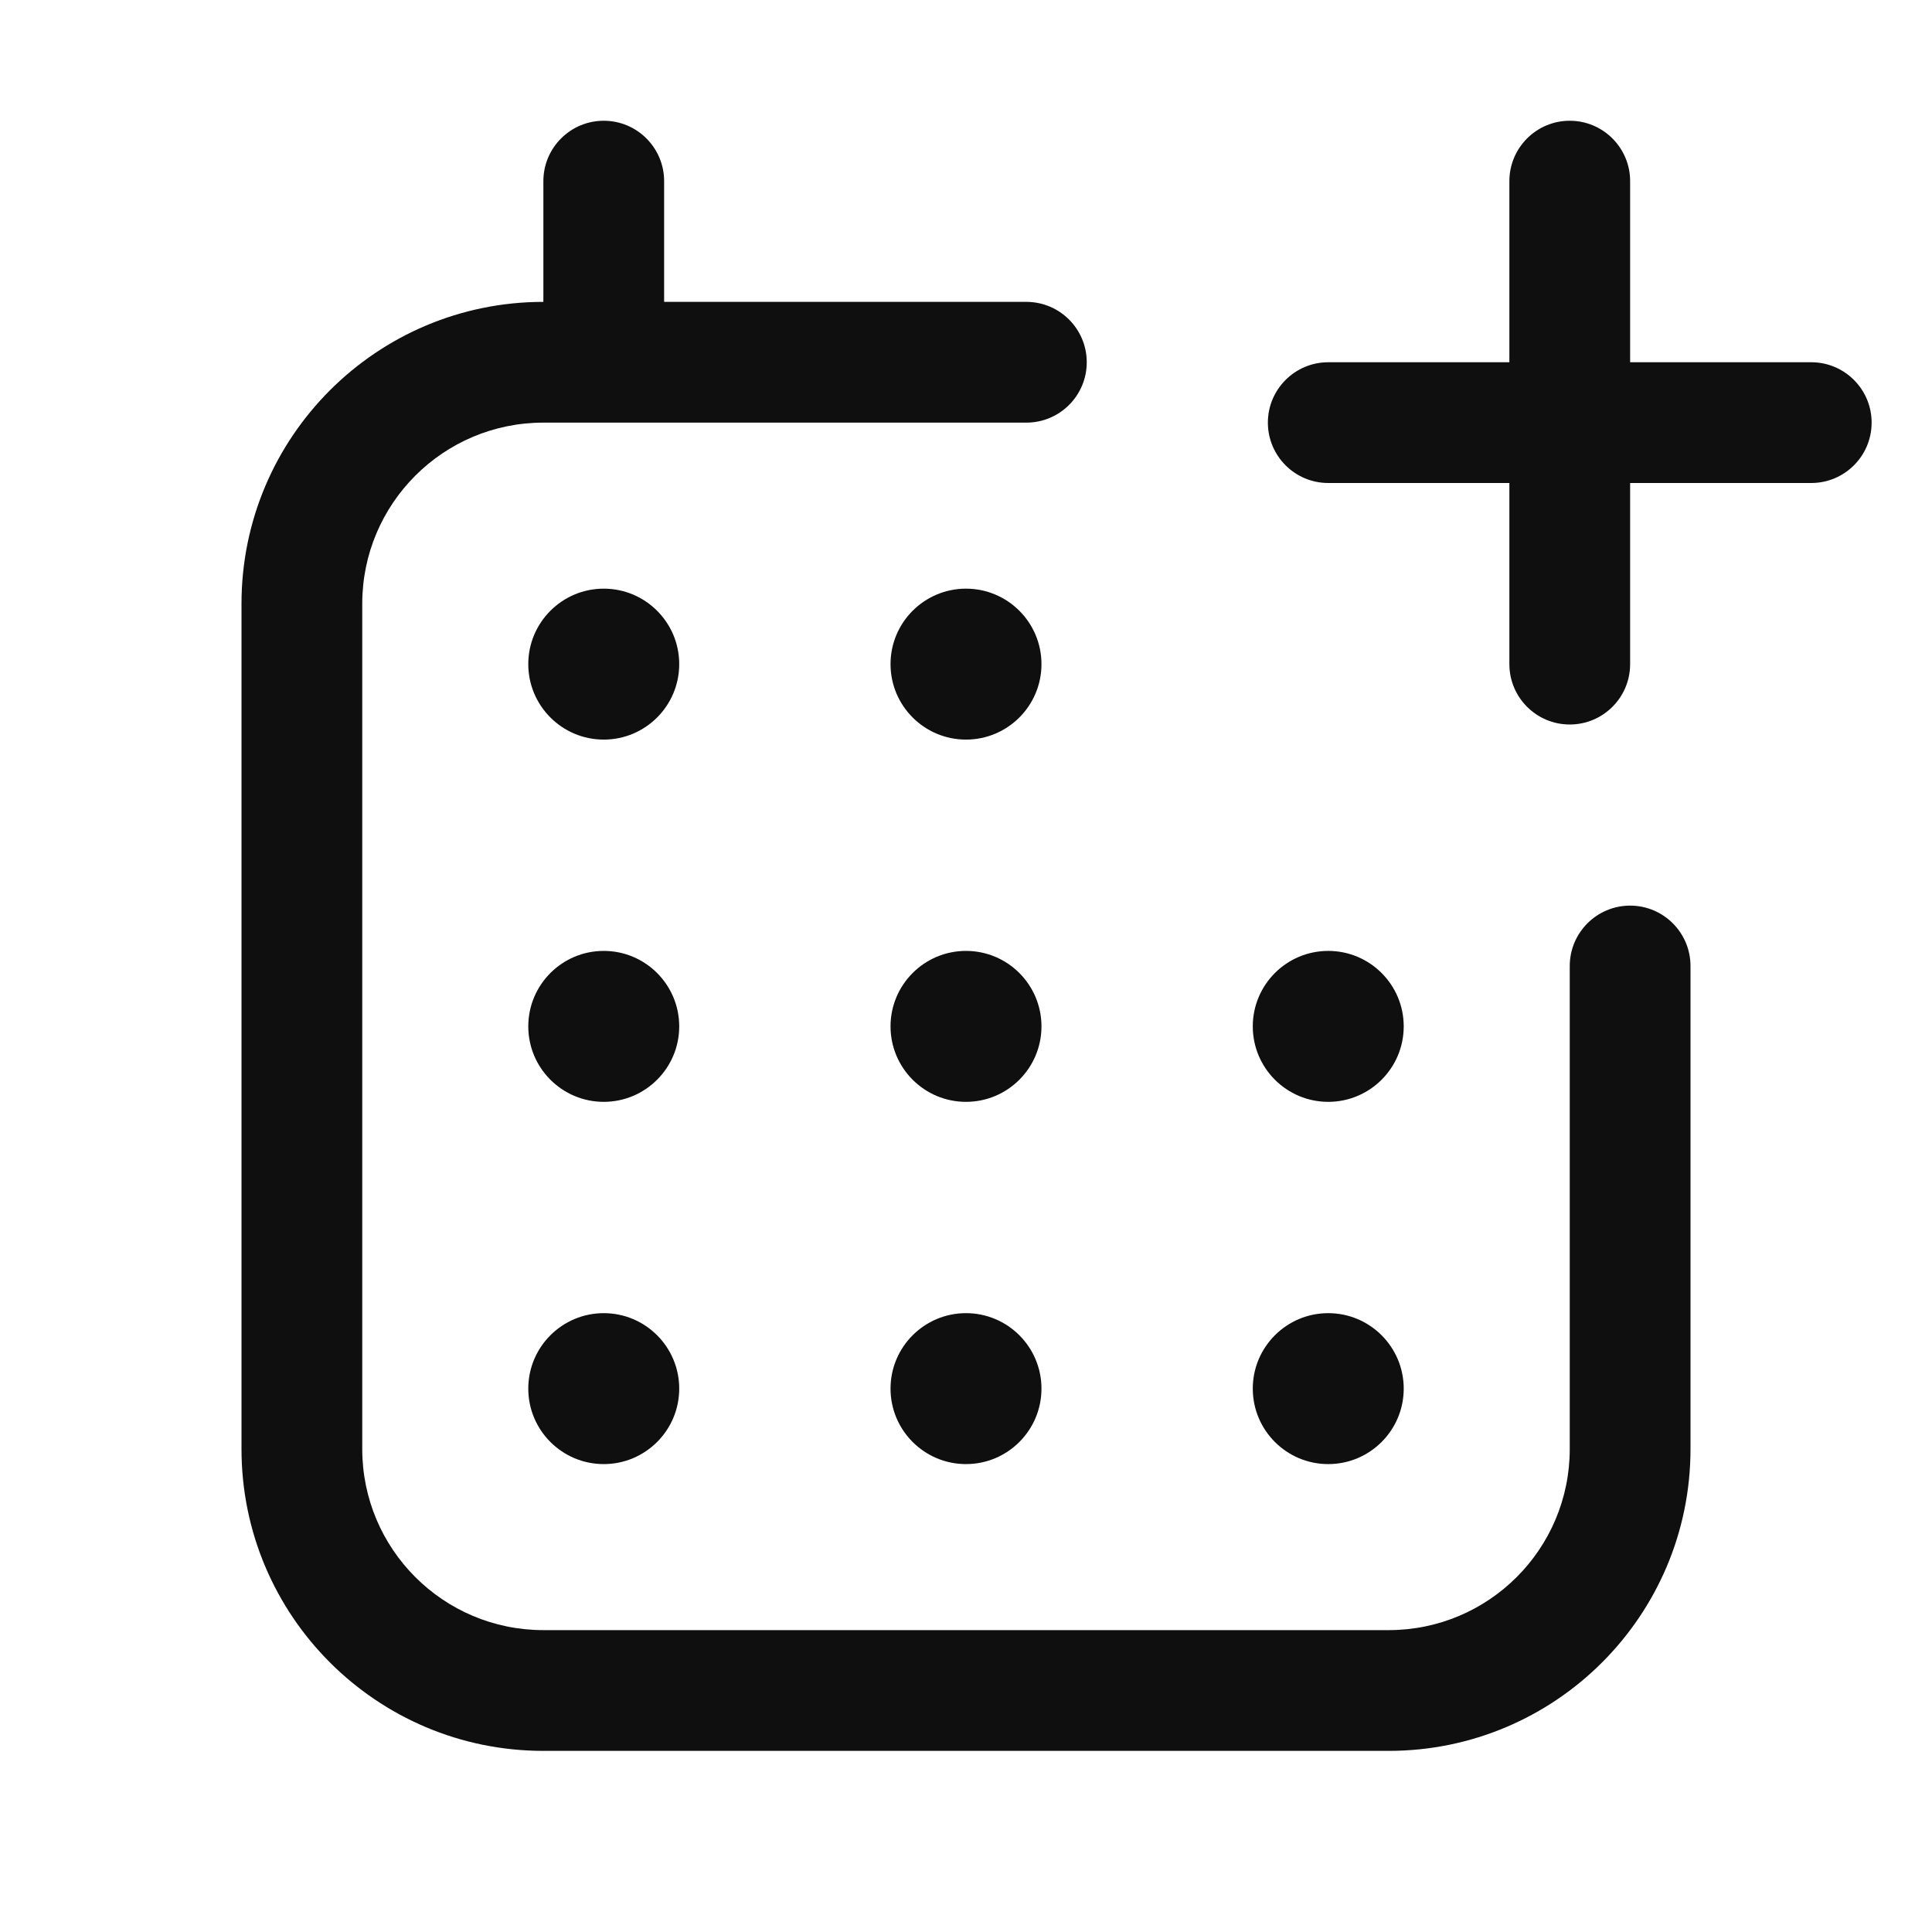 <svg width="32" height="32" viewBox="0 0 32 32" fill="none" xmlns="http://www.w3.org/2000/svg">
<path d="M27 3C27 2.448 26.552 2 26 2C25.448 2 25 2.448 25 3V6H22C21.448 6 21 6.448 21 7C21 7.552 21.448 8 22 8H25V11C25 11.552 25.448 12 26 12C26.552 12 27 11.552 27 11V8H30C30.552 8 31 7.552 31 7C31 6.448 30.552 6 30 6H27V3Z" fill="#0F0F0F"/>
<path d="M9 7C7.343 7 6 8.343 6 10V24C6 25.657 7.343 27 9 27H23C24.657 27 26 25.657 26 24V16C26 15.448 26.448 15 27 15C27.552 15 28 15.448 28 16V24C28 26.761 25.761 29 23 29H9C6.239 29 4 26.761 4 24V10C4 7.239 6.239 5 9 5V3C9 2.448 9.448 2 10 2C10.552 2 11 2.448 11 3V5H17C17.552 5 18 5.448 18 6C18 6.552 17.552 7 17 7H9Z" fill="#0F0F0F"/>
<path d="M10 12.25C10.69 12.25 11.25 11.69 11.25 11C11.25 10.31 10.69 9.75 10 9.75C9.31 9.75 8.75 10.31 8.75 11C8.75 11.69 9.31 12.25 10 12.25Z" fill="#0F0F0F"/>
<path d="M16 12.25C16.69 12.25 17.25 11.69 17.25 11C17.25 10.31 16.69 9.75 16 9.75C15.31 9.75 14.75 10.31 14.75 11C14.75 11.69 15.31 12.25 16 12.25Z" fill="#0F0F0F"/>
<path d="M16 18.25C16.69 18.25 17.25 17.69 17.25 17C17.25 16.31 16.69 15.75 16 15.75C15.31 15.75 14.75 16.31 14.75 17C14.75 17.69 15.31 18.25 16 18.25Z" fill="#0F0F0F"/>
<path d="M17.25 23C17.25 23.69 16.69 24.25 16 24.25C15.31 24.25 14.75 23.69 14.75 23C14.75 22.31 15.31 21.75 16 21.75C16.69 21.75 17.25 22.31 17.25 23Z" fill="#0F0F0F"/>
<path d="M11.25 17C11.25 17.69 10.69 18.25 10 18.25C9.31 18.25 8.75 17.69 8.75 17C8.75 16.31 9.31 15.75 10 15.75C10.69 15.75 11.25 16.31 11.25 17Z" fill="#0F0F0F"/>
<path d="M10 24.25C10.69 24.25 11.25 23.69 11.25 23C11.25 22.31 10.69 21.75 10 21.75C9.31 21.75 8.75 22.31 8.75 23C8.75 23.69 9.31 24.25 10 24.25Z" fill="#0F0F0F"/>
<path d="M23.25 17C23.25 17.69 22.69 18.25 22 18.25C21.31 18.25 20.75 17.69 20.75 17C20.75 16.31 21.31 15.75 22 15.75C22.69 15.75 23.25 16.31 23.25 17Z" fill="#0F0F0F"/>
<path d="M22 24.25C22.69 24.25 23.25 23.69 23.25 23C23.25 22.31 22.69 21.75 22 21.75C21.31 21.75 20.75 22.31 20.75 23C20.75 23.69 21.31 24.25 22 24.25Z" fill="#0F0F0F"/>
</svg>
